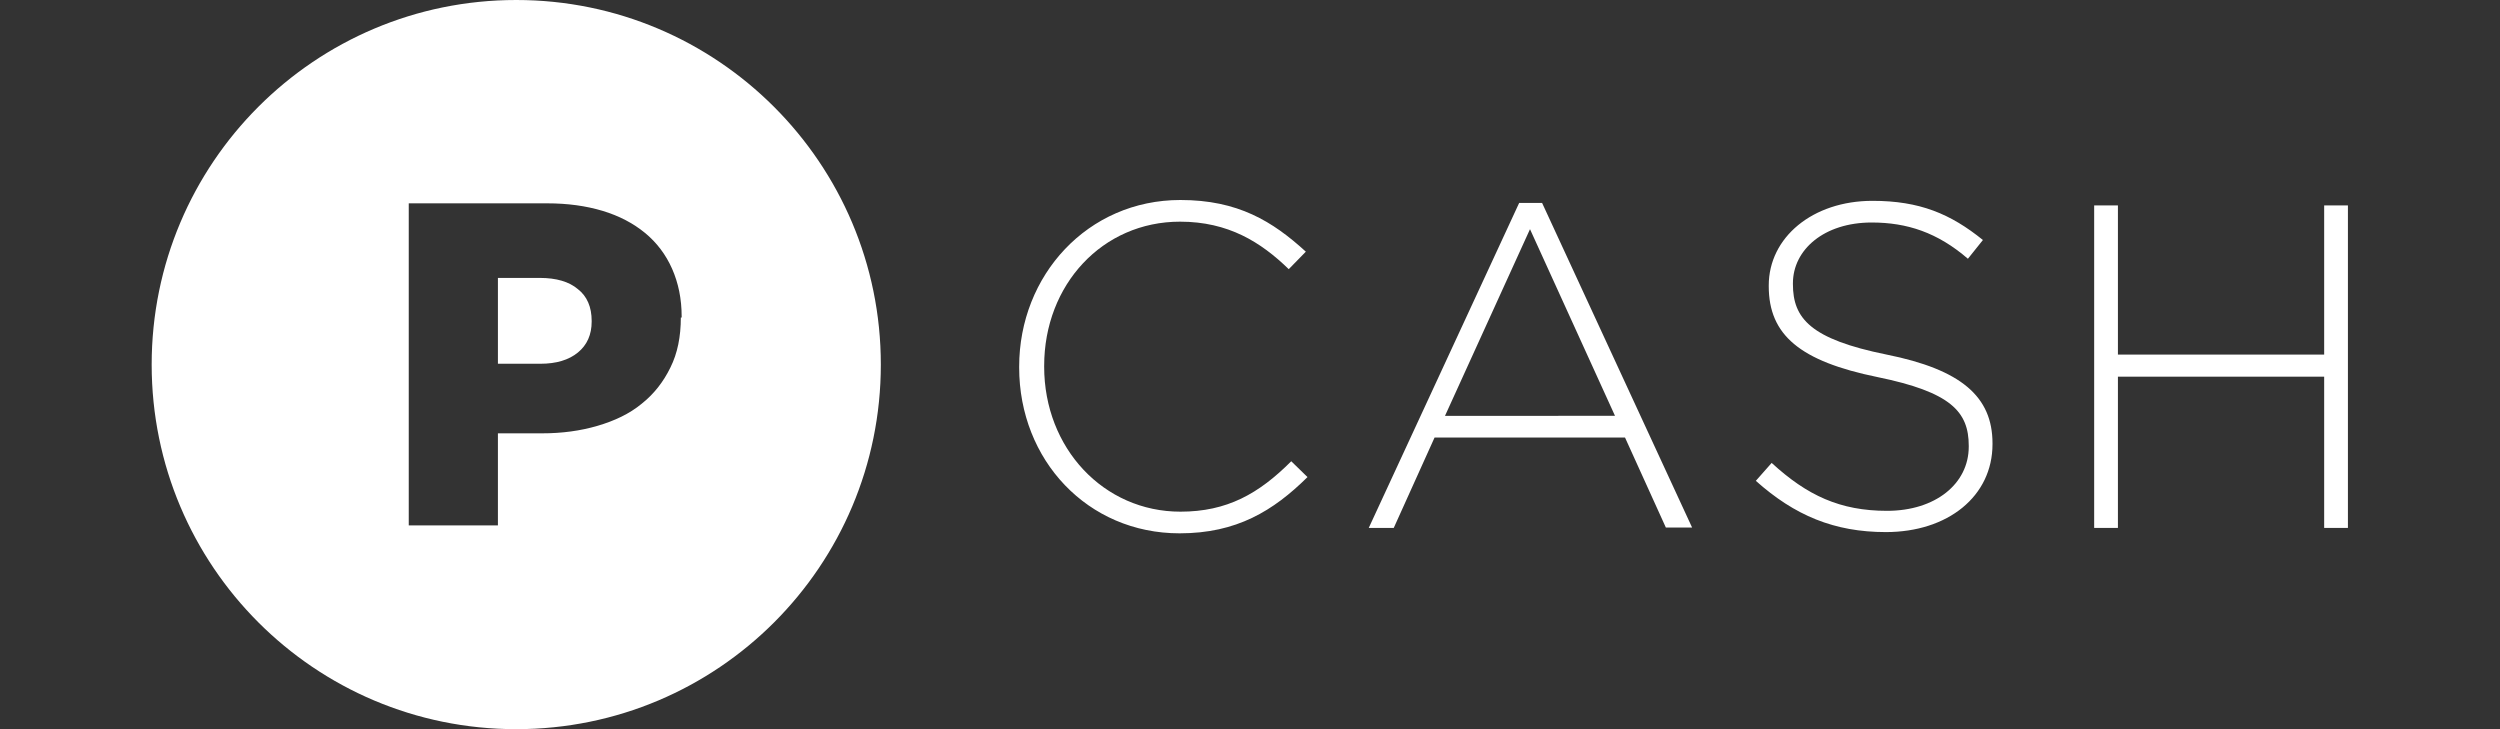 <?xml version="1.0" encoding="utf-8"?>
<!-- Generator: Adobe Illustrator 22.1.0, SVG Export Plug-In . SVG Version: 6.00 Build 0)  -->
<svg version="1.1" id="Layer_1" xmlns="http://www.w3.org/2000/svg" xmlns:xlink="http://www.w3.org/1999/xlink" x="0px" y="0px"
	 viewBox="0 0 600 175" style="enable-background:new 0 0 600 175;" xml:space="preserve">
<rect x="0" y="0" width="600" height="175" fill="#333333" stroke="none"/>
<style type="text/css">
	.st0{fill:#FFFFFF;}
</style>
<g>
	<g>
		<g>
			<path class="st0" d="M129.6,66.7h-10.1v20.6h10.2c3.8,0,6.8-0.9,9-2.7c2.2-1.8,3.3-4.3,3.3-7.4v-0.2c0-3.3-1.1-5.9-3.3-7.6
				C136.6,67.6,133.5,66.7,129.6,66.7z"/>
		</g>
		<g>
			<path class="st0" d="M123.9,0C75.5,0,36.4,39.2,36.4,87.5S75.5,175,123.9,175s87.5-39.2,87.5-87.5S172.2,0,123.9,0z M163.4,76.2
				c0,4.6-0.8,8.6-2.5,12c-1.7,3.5-4,6.4-6.9,8.7c-2.9,2.4-6.5,4.1-10.6,5.3c-4.1,1.2-8.5,1.8-13.3,1.8h-10.6v22.1H98.1V48.8h33.2
				c4.9,0,9.3,0.6,13.3,1.8c4,1.2,7.4,3,10.2,5.3c2.8,2.3,5,5.2,6.5,8.6c1.5,3.4,2.3,7.2,2.3,11.5V76.2z"/>
		</g>
	</g>
	<g>
		<path class="st0" d="M244.6,88.2V88c0-21.9,16.4-40,38.7-40c13.8,0,22.1,5.1,30.1,12.4l-4.1,4.2c-6.7-6.5-14.5-11.4-26.1-11.4
			c-18.6,0-32.6,15.1-32.6,34.6V88c0,19.6,14.3,34.8,32.7,34.8c11.2,0,18.8-4.3,26.6-12.1l3.9,3.8c-8.2,8.1-17,13.5-30.7,13.5
			C261,128,244.6,110.4,244.6,88.2z"/>
		<path class="st0" d="M364.6,48.7h5.5l36,77.9h-6.3L390,105l-45.7,0l-9.8,21.7l-6,0L364.6,48.7z M387.6,99.8L367.2,55l-20.4,44.8
			H387.6z"/>
		<path class="st0" d="M421.4,115.4l3.8-4.3c8.5,7.8,16.4,11.5,27.7,11.5c11.6,0,19.6-6.5,19.6-15.4V107c0-8.2-4.3-12.9-21.9-16.5
			c-18.6-3.8-26.1-10.1-26.1-21.8v-0.2c0-11.5,10.5-20.3,24.9-20.3c11.3,0,18.7,3.1,26.5,9.4l-3.6,4.5c-7.3-6.3-14.6-8.7-23.1-8.7
			c-11.4,0-18.9,6.5-18.9,14.6v0.2c0,8.2,4.2,13.2,22.5,16.9c17.9,3.6,25.4,10.1,25.4,21.3v0.2c0,12.5-10.7,21.1-25.6,21.1
			C440.2,127.7,430.7,123.7,421.4,115.4z"/>
		<path class="st0" d="M502.6,49.3h5.7v35.8l49.5,0V49.3h5.7l0,77.4h-5.7l0-36.3h-49.5l0,36.3h-5.7L502.6,49.3z"/>
	</g>
</g>
</svg>
